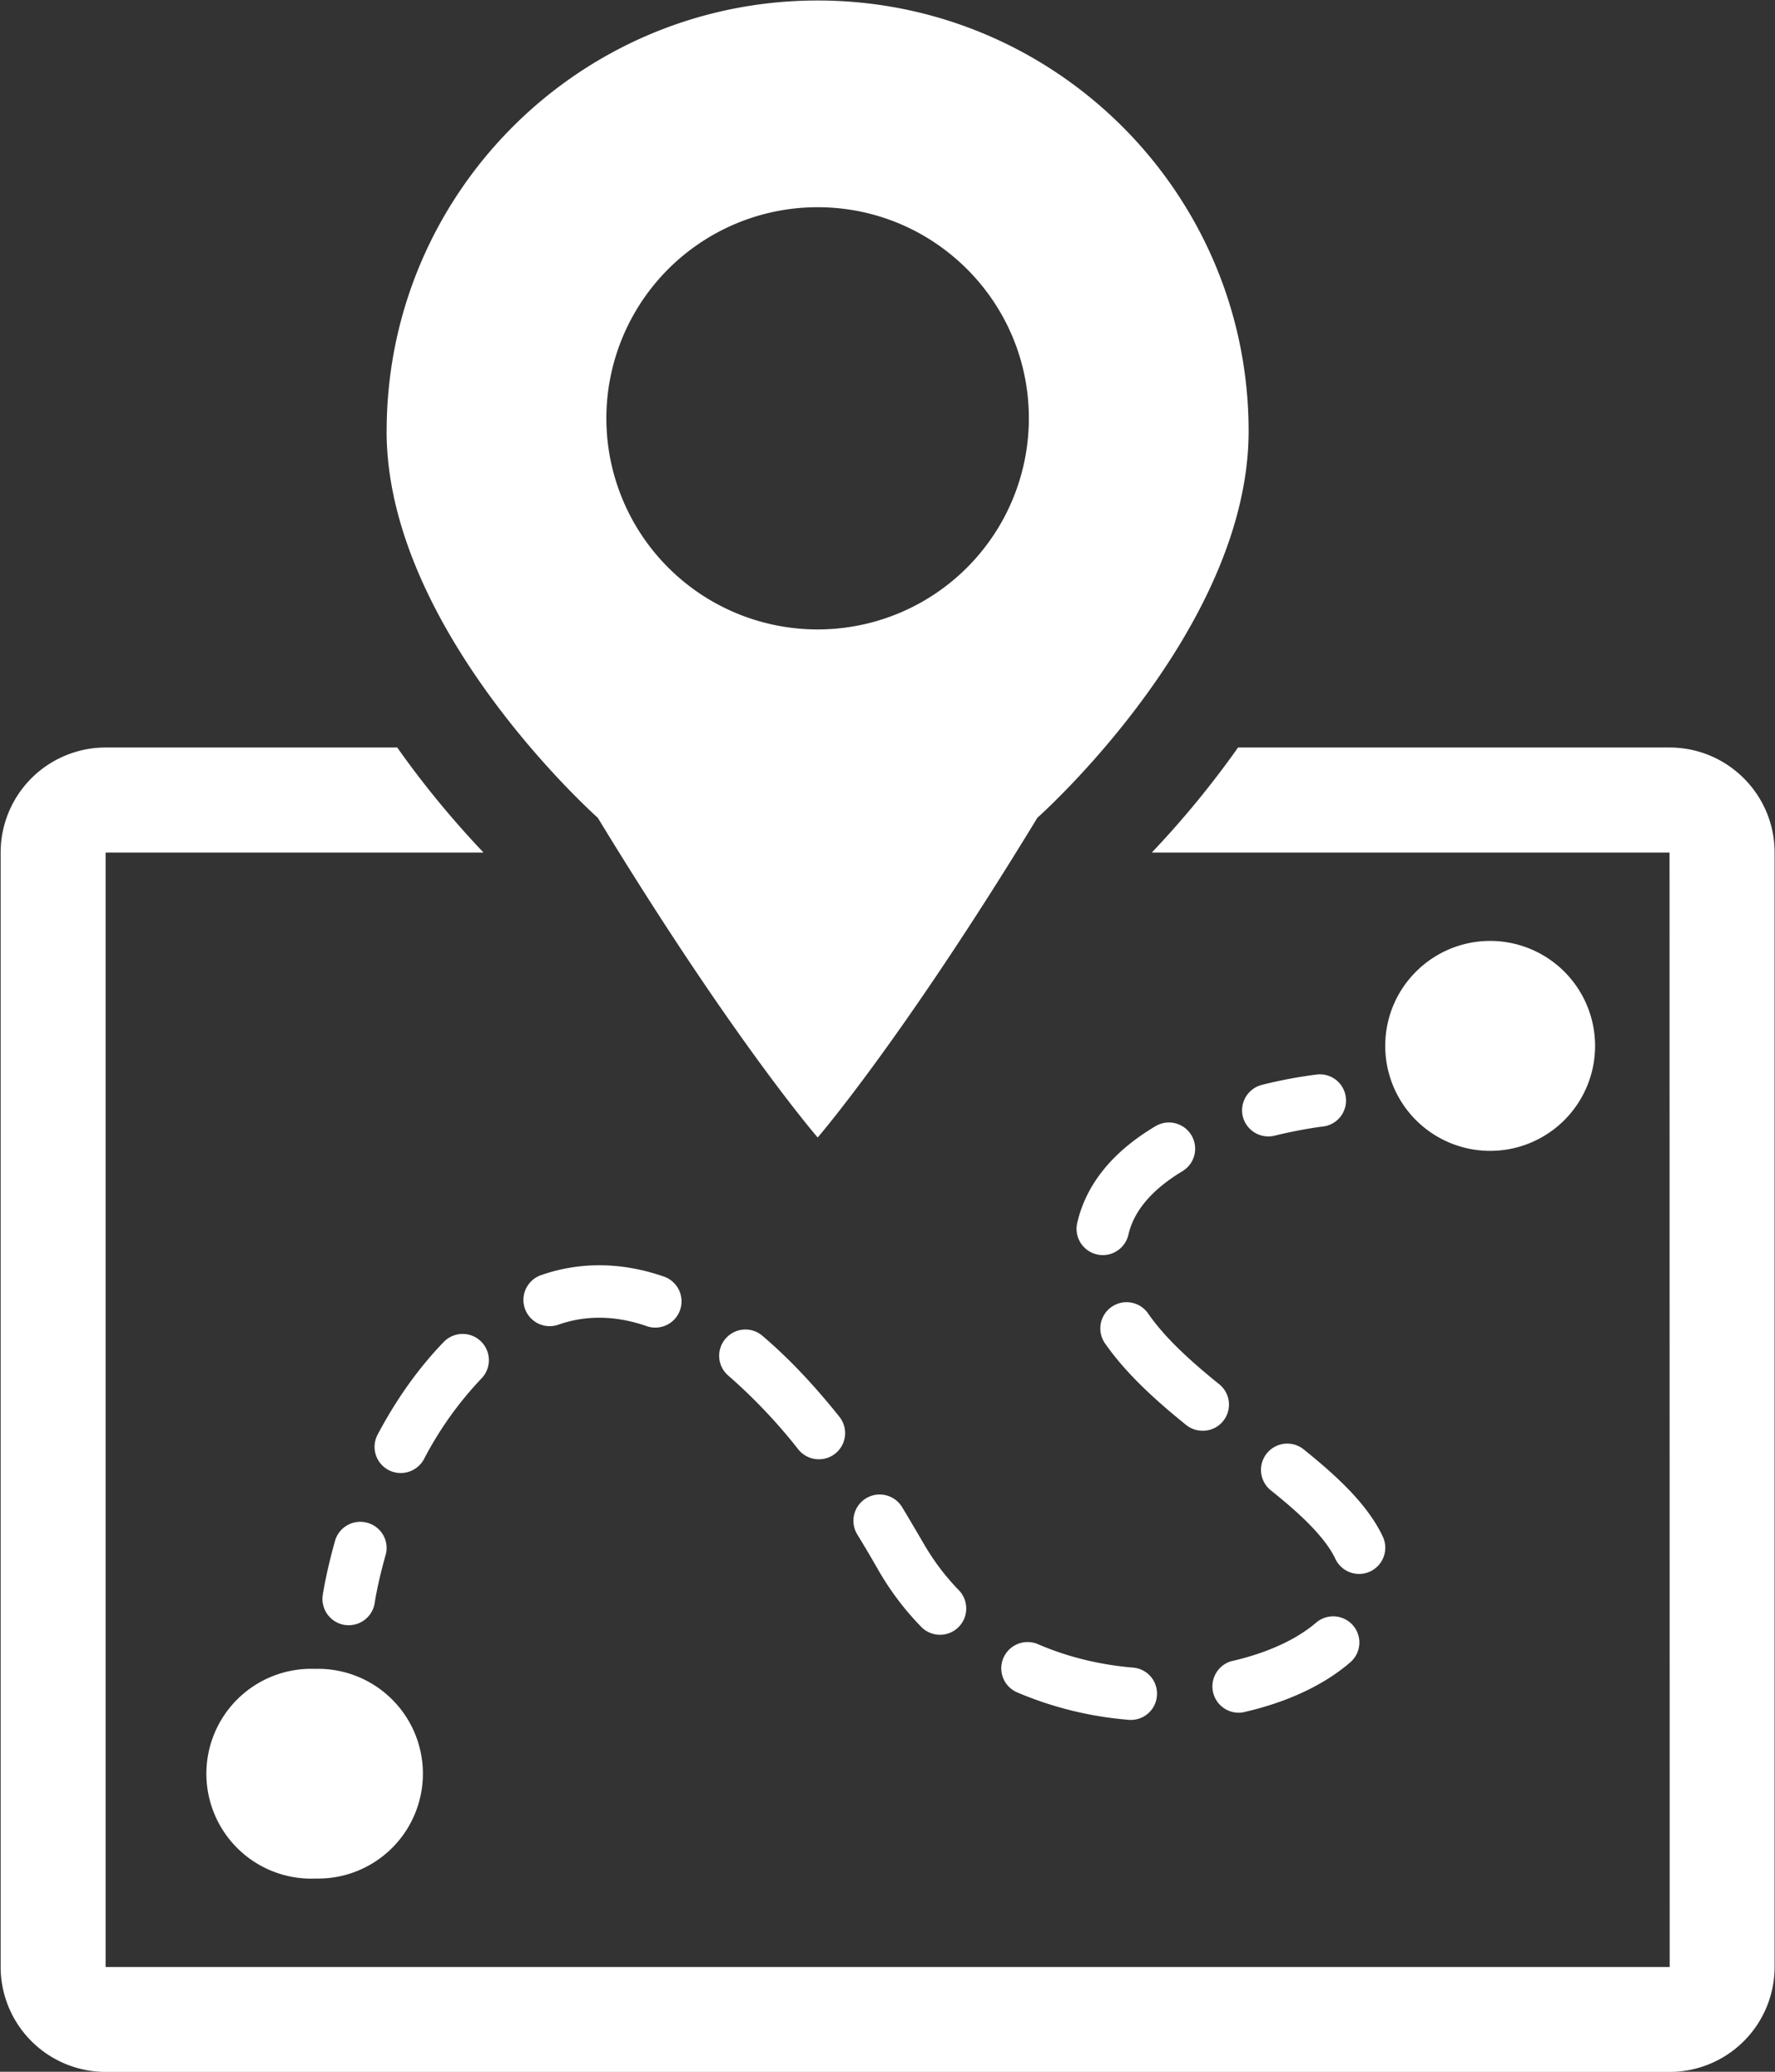 <svg xmlns="http://www.w3.org/2000/svg" width="36" height="42" viewBox="0 0 36 42"><rect x="0" y="0" width="36" height="42" fill="#333333" stroke="none"/><g><g><path fill="#fff" d="M30.225 19.075a2.128 2.128 0 1 1-2.13 2.127c0-1.175.954-2.127 2.13-2.127zM6.405 33.832a2.126 2.126 0 1 1 0 4.251 2.127 2.127 0 1 1 0-4.25zM27.296 22.25a.53.53 0 0 1-.468.588c-.015.001-.422.05-.977.185a.534.534 0 0 1-.645-.39.533.533 0 0 1 .392-.641 9.362 9.362 0 0 1 1.111-.209.53.53 0 0 1 .587.467zm-3.131.766a.531.531 0 0 1-.185.728c-.613.37-.983.801-1.094 1.287a.532.532 0 0 1-1.038-.239c.18-.779.711-1.44 1.585-1.96a.532.532 0 0 1 .732.184zm.559 5.043a.53.53 0 0 1-.333.946.533.533 0 0 1-.335-.118c-.767-.617-1.268-1.121-1.63-1.633a.532.532 0 1 1 .87-.611c.301.428.742.864 1.428 1.416zm-1.743 5.748c.294.024.509.281.483.575a.529.529 0 0 1-.529.485c-.015 0-.03 0-.045-.002a7.26 7.26 0 0 1-2.26-.556.53.53 0 0 1-.279-.698.534.534 0 0 1 .701-.279c.593.256 1.24.416 1.929.475zm1.991-.13c.71-.16 1.318-.435 1.719-.78a.533.533 0 0 1 .752.056.53.53 0 0 1-.059.748c-.536.463-1.288.814-2.18 1.014a.533.533 0 0 1-.232-1.038zm1.469-4.294c.611.492 1.283 1.085 1.604 1.767a.53.53 0 1 1-.961.453c-.231-.488-.82-.998-1.31-1.39a.532.532 0 1 1 .667-.83zm-7.724 1.881c.203.357.448.684.73.974a.532.532 0 0 1-.765.741 5.763 5.763 0 0 1-.892-1.192 26.698 26.698 0 0 0-.403-.68.532.532 0 1 1 .908-.555c.142.233.28.47.422.712zm-5.272-5.391a.532.532 0 1 1-.347 1.005c-.617-.21-1.215-.22-1.774-.023a.531.531 0 1 1-.352-1.004c.786-.275 1.63-.267 2.473.022zM8.599 29.58a.536.536 0 0 1-.72.221.531.531 0 0 1-.22-.718c.38-.717.829-1.349 1.34-1.877a.532.532 0 0 1 .768.737 7.174 7.174 0 0 0-1.168 1.637zm8.423-.861a.53.53 0 0 1-.415.864.531.531 0 0 1-.417-.201 11.006 11.006 0 0 0-1.418-1.494.529.529 0 0 1-.058-.748.53.53 0 0 1 .749-.06c.523.444 1.048.998 1.559 1.639zM6.999 32.943a.534.534 0 0 1-.454-.602c.003-.02.068-.457.25-1.104a.532.532 0 0 1 .659-.365c.284.08.448.374.366.655-.161.567-.217.948-.22.965a.532.532 0 0 1-.601.45zm28.993-15.66v22.593a2.13 2.13 0 0 1-2.13 2.127H2.143a2.13 2.13 0 0 1-2.13-2.127V17.284a2.13 2.13 0 0 1 2.13-2.13h5.914c.621.882 1.251 1.604 1.75 2.13H2.142v22.592h31.722l-.003-22.592H23.36a19.201 19.201 0 0 0 1.75-2.13h8.752c1.176 0 2.13.955 2.13 2.13zM7.842 8.74c0-4.82 3.913-8.73 8.742-8.73 4.826 0 8.74 3.908 8.74 8.73 0 4.04-4.284 7.838-4.284 7.838-2.74 4.501-4.456 6.482-4.456 6.482s-1.719-1.98-4.46-6.482c0 0-4.283-3.798-4.283-7.838zm4.456-.26a4.282 4.282 0 0 0 4.286 4.28 4.281 4.281 0 0 0 4.283-4.28c0-2.364-1.92-4.279-4.283-4.279a4.283 4.283 0 0 0-4.286 4.28z"/></g></g></svg>